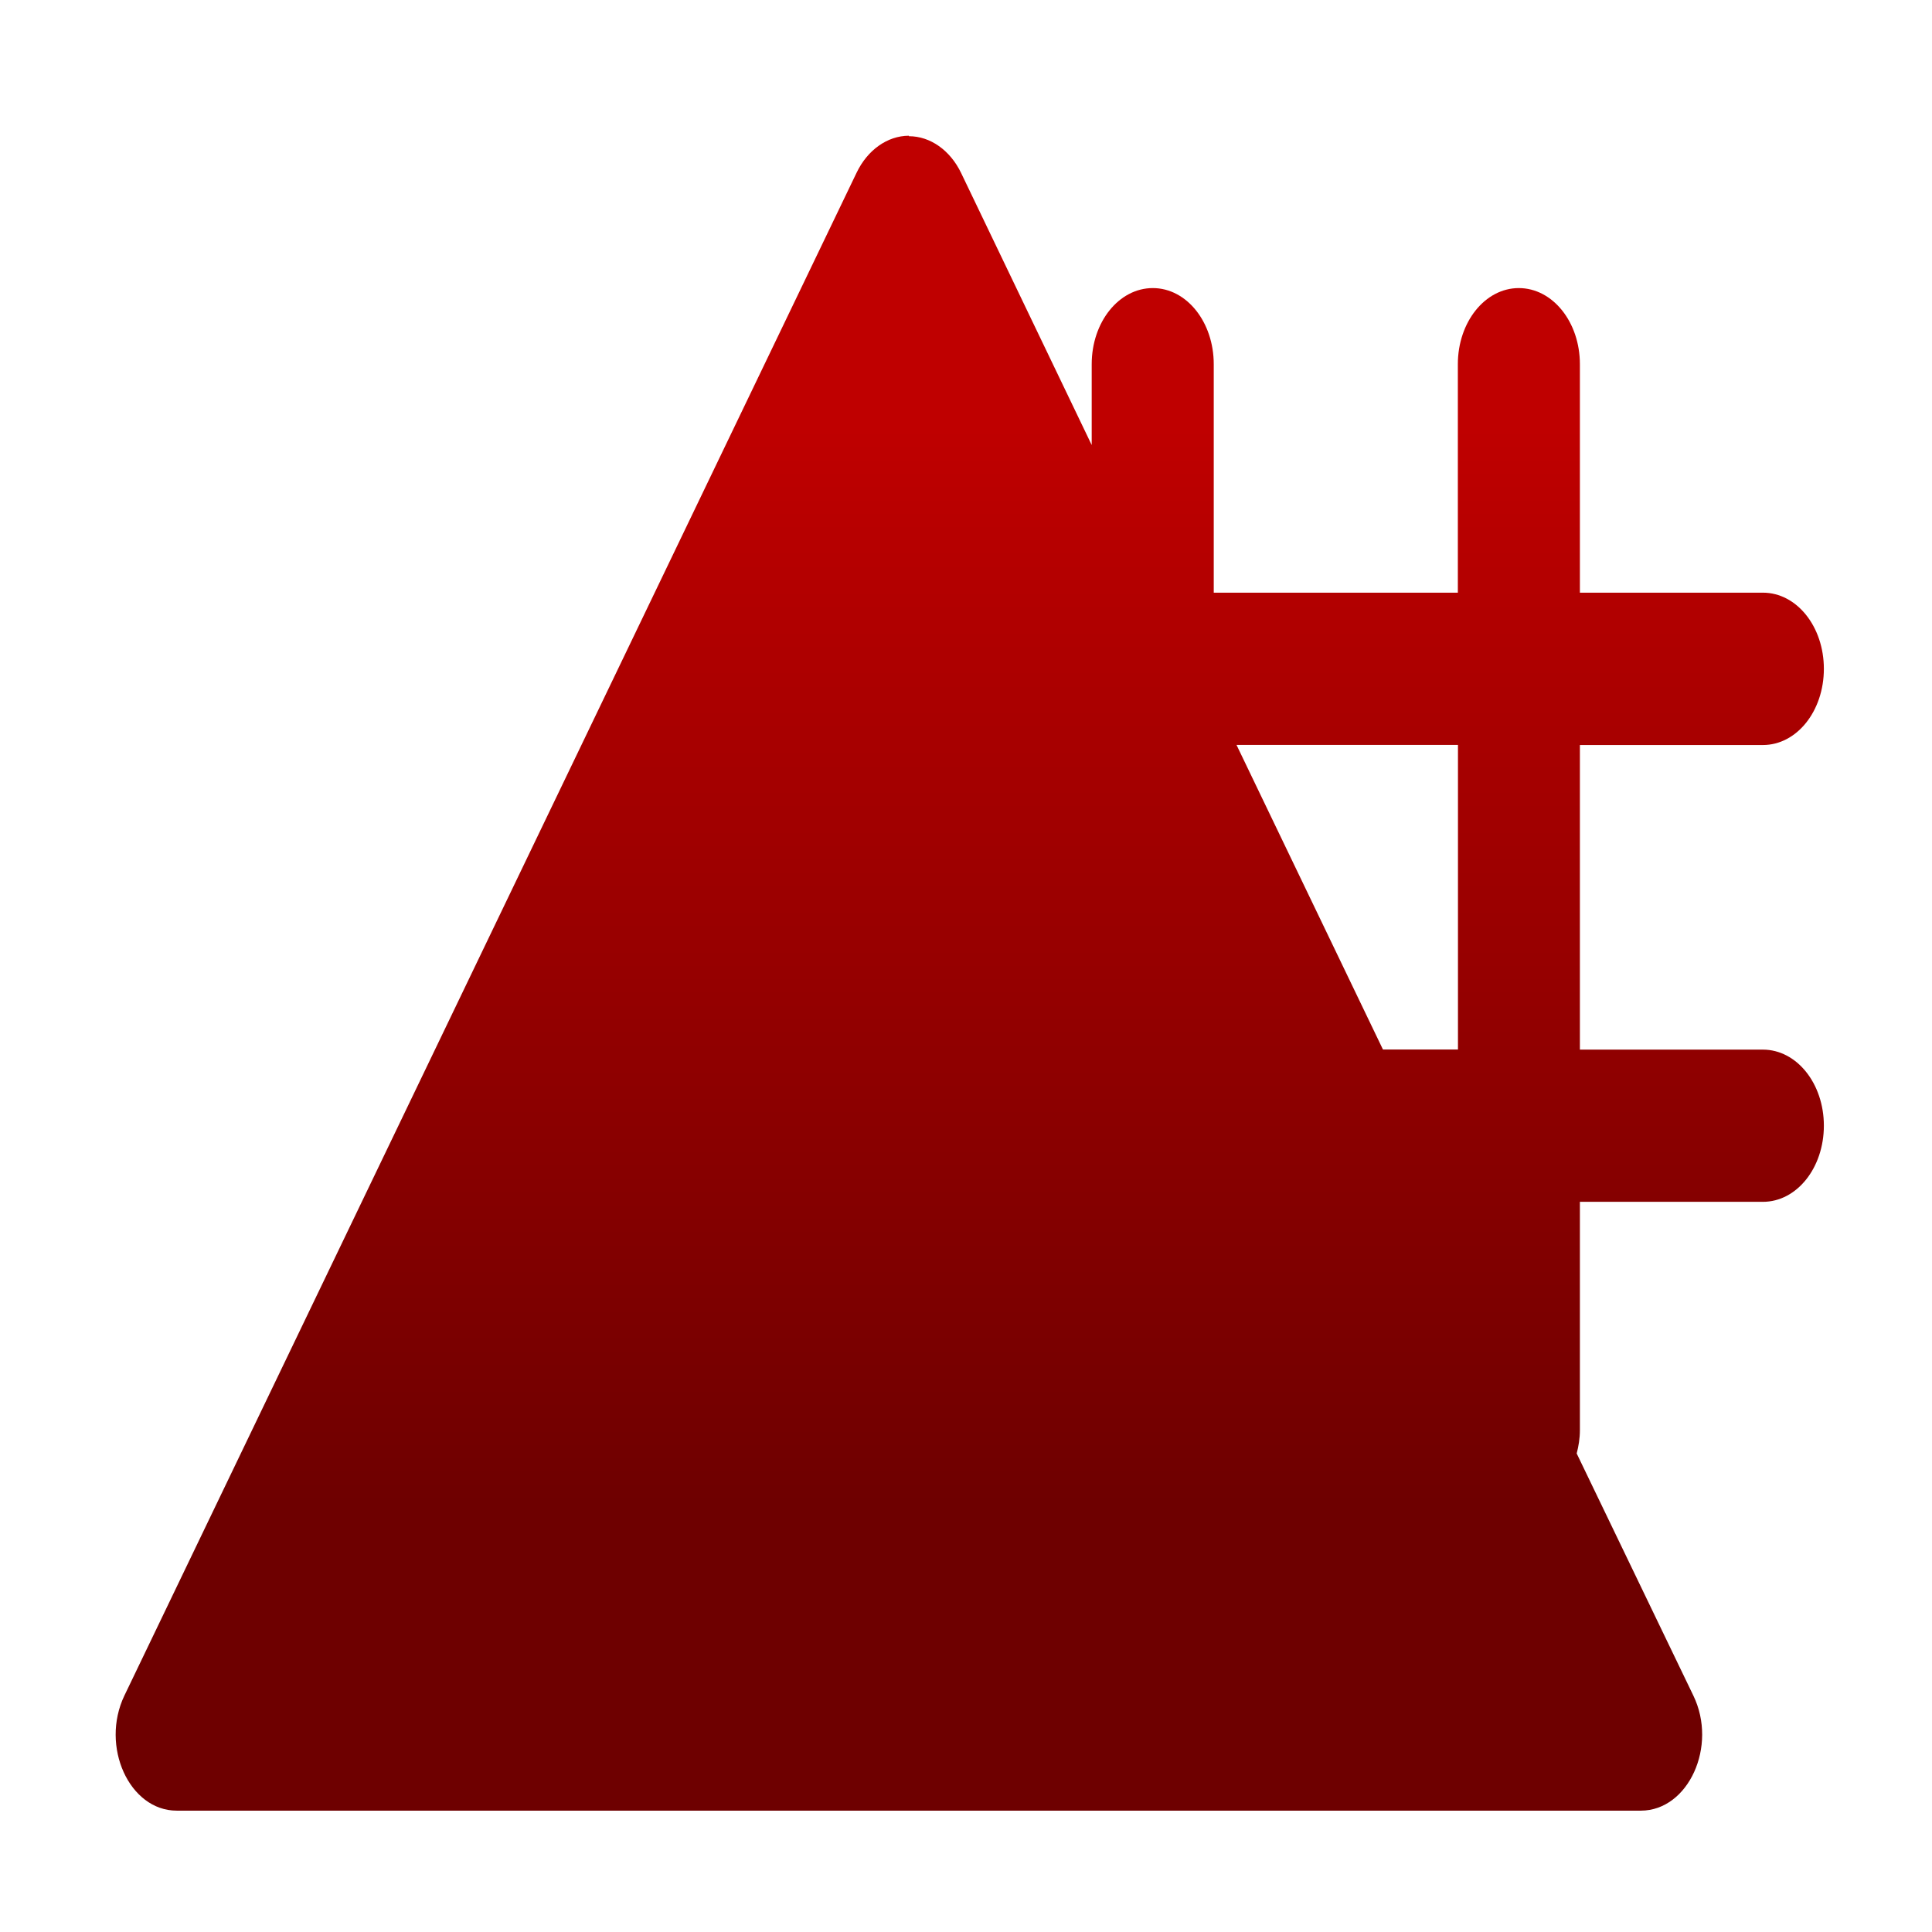 <svg xmlns="http://www.w3.org/2000/svg" xmlns:xlink="http://www.w3.org/1999/xlink" width="64" height="64" viewBox="0 0 64 64" version="1.1"><defs><linearGradient id="linear0" gradientUnits="userSpaceOnUse" x1="0" y1="0" x2="0" y2="1" gradientTransform="matrix(56,0,0,35.898,4,14.051)"><stop offset="0" style="stop-color:#bf0000;stop-opacity:1;"/><stop offset="1" style="stop-color:#6e0000;stop-opacity:1;"/></linearGradient></defs><g id="surface1"><path style=" stroke:none;fill-rule:nonzero;fill:url(#linear0);" d="M 30.105 4.496 C 29.398 4.5 28.738 4.965 28.375 5.723 L 4.121 56.168 C 3.316 57.852 4.285 59.98 5.852 59.98 L 54.359 59.98 C 55.93 59.977 56.906 57.844 56.094 56.168 L 52.23 48.148 C 52.293 47.906 52.336 47.648 52.336 47.379 L 52.336 39.812 L 58.398 39.812 C 59.52 39.812 60.418 38.688 60.418 37.289 C 60.418 35.895 59.52 34.77 58.398 34.77 L 52.336 34.77 L 52.336 24.68 L 58.398 24.68 C 59.52 24.68 60.418 23.555 60.418 22.156 C 60.418 20.758 59.52 19.633 58.398 19.633 L 52.336 19.633 L 52.336 12.066 C 52.336 10.668 51.434 9.543 50.312 9.543 C 49.195 9.543 48.293 10.668 48.293 12.066 L 48.293 19.633 L 40.207 19.633 L 40.207 12.066 C 40.207 10.668 39.309 9.543 38.188 9.543 C 37.066 9.543 36.164 10.668 36.164 12.066 L 36.164 14.742 L 31.84 5.734 C 31.477 4.977 30.816 4.512 30.109 4.512 Z M 40.961 24.676 L 48.297 24.676 L 48.297 34.766 L 45.812 34.766 Z M 40.961 24.676 "/></g></svg>
